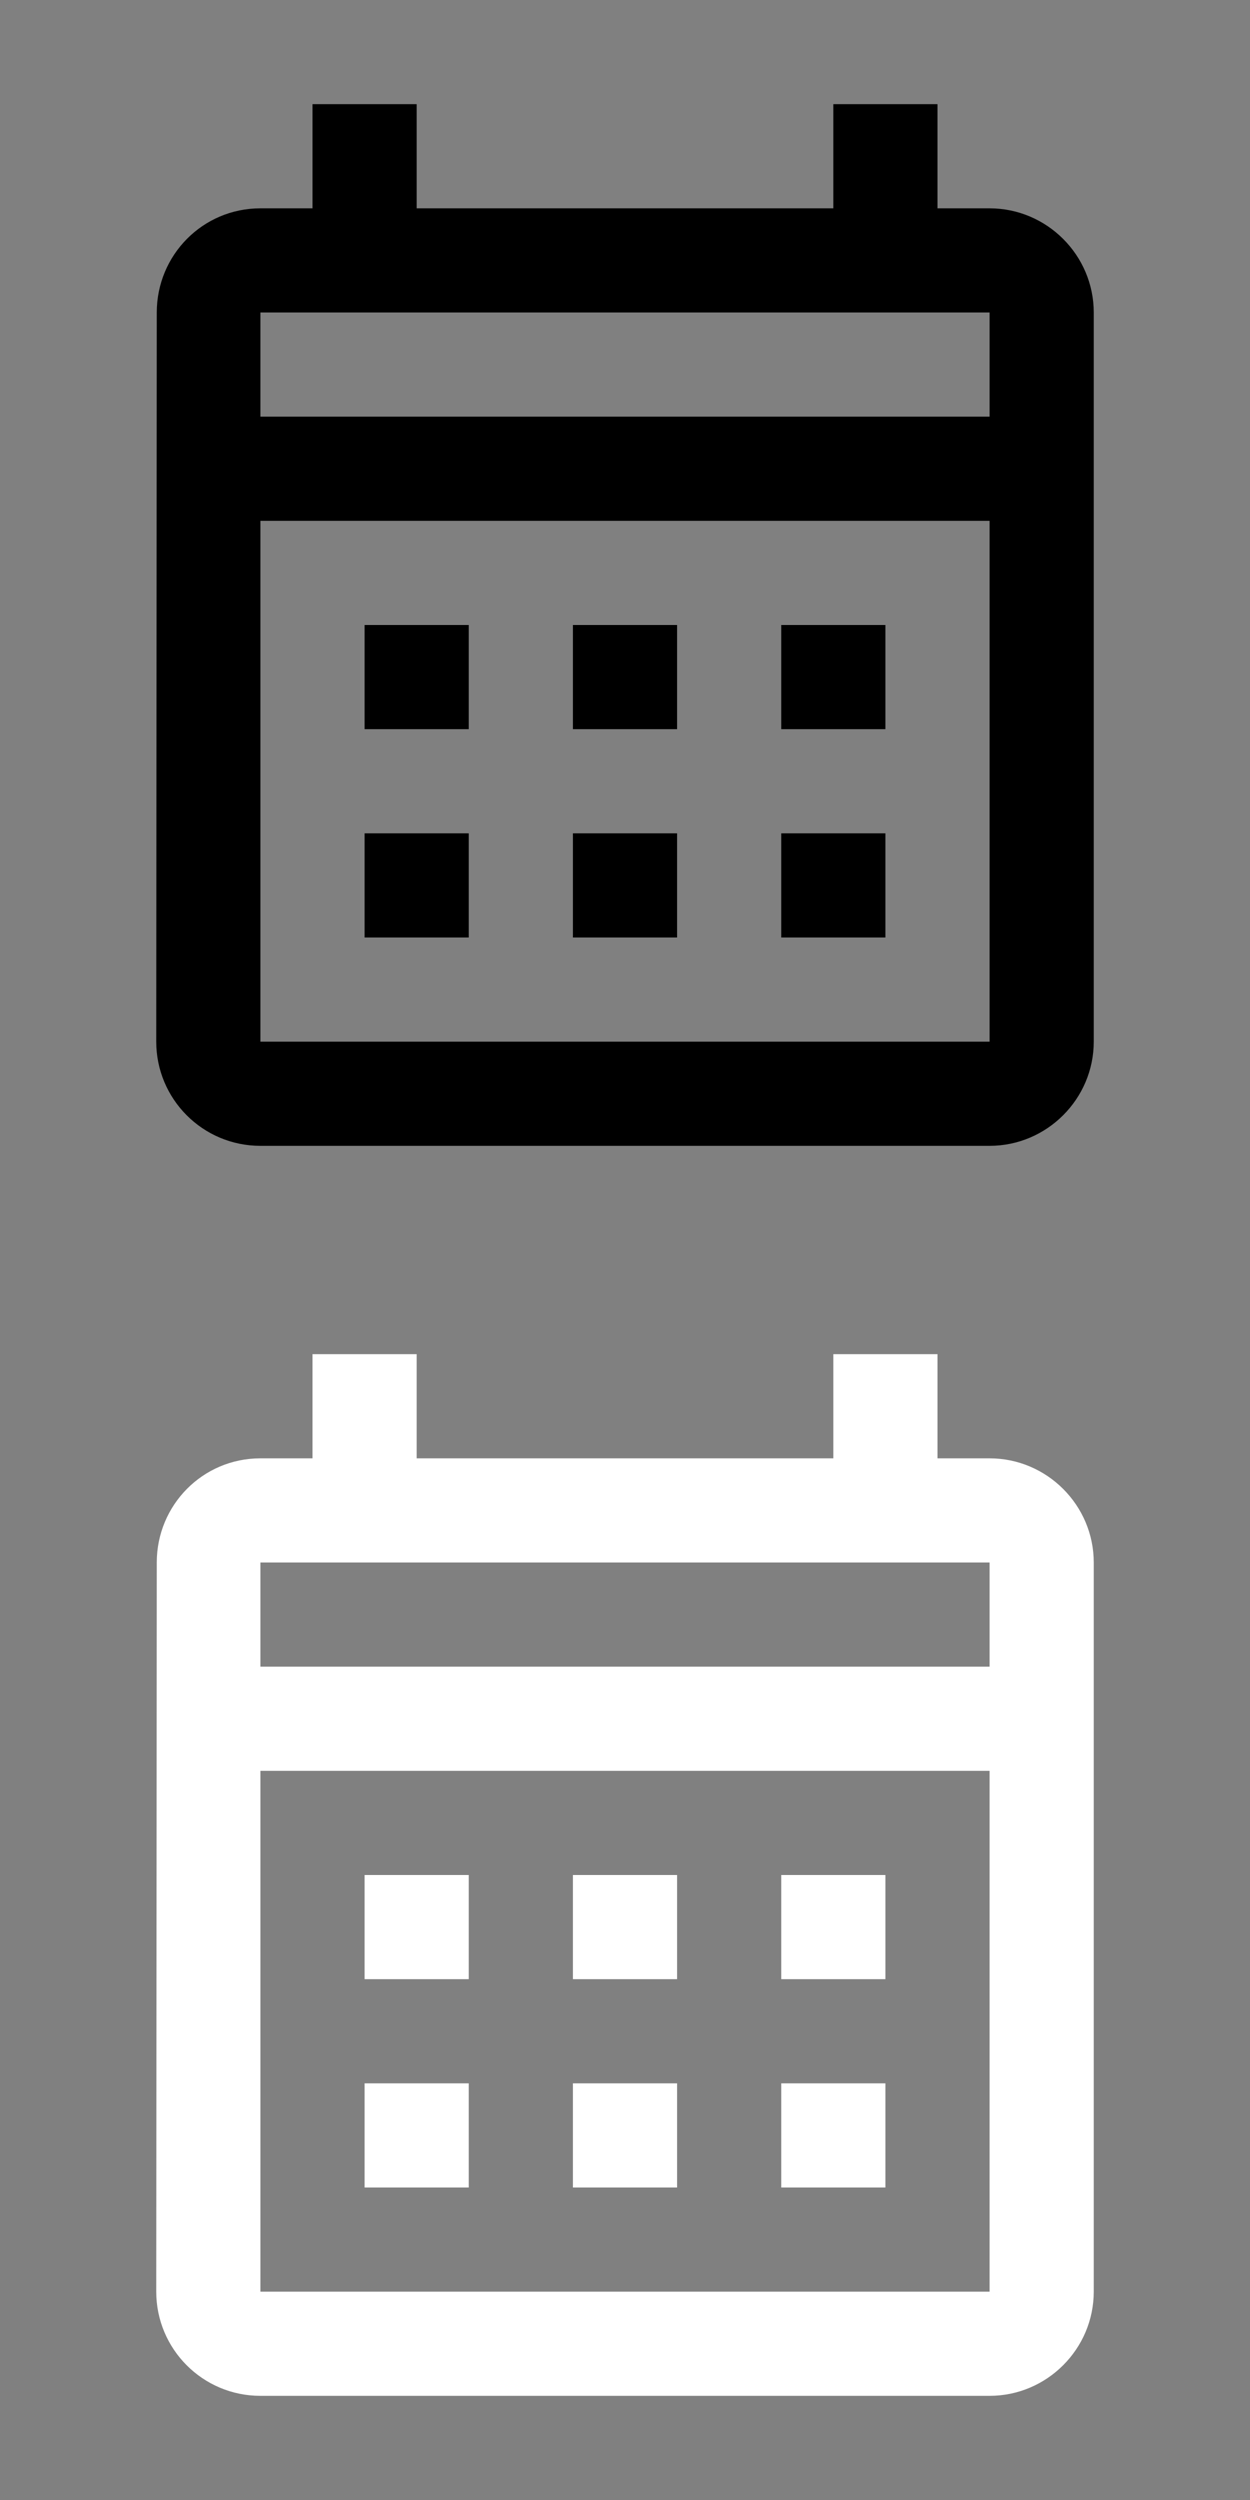 <svg width="24" height="48" viewBox="0 0 24 48" fill="none" xmlns="http://www.w3.org/2000/svg">
<rect x="0" y="0" width="24" height="48" fill="#808080" stroke="none"/>
<g clip-path="url(#clip0_120_123)">
<path d="M19 4H18V2H16V4H8V2H6V4H5C3.89 4 3.01 4.9 3.01 6L3 20C3 21.1 3.89 22 5 22H19C20.1 22 21 21.1 21 20V6C21 4.9 20.1 4 19 4ZM19 20H5V10H19V20ZM19 8H5V6H19V8ZM9 14H7V12H9V14ZM13 14H11V12H13V14ZM17 14H15V12H17V14ZM9 18H7V16H9V18ZM13 18H11V16H13V18ZM17 18H15V16H17V18Z" fill="black"/>
<path d="M19 28H18V26H16V28H8V26H6V28H5C3.89 28 3.01 28.9 3.01 30L3 44C3 45.1 3.89 46 5 46H19C20.1 46 21 45.1 21 44V30C21 28.9 20.1 28 19 28ZM19 44H5V34H19V44ZM19 32H5V30H19V32ZM9 38H7V36H9V38ZM13 38H11V36H13V38ZM17 38H15V36H17V38ZM9 42H7V40H9V42ZM13 42H11V40H13V42ZM17 42H15V40H17V42Z" fill="white"/>
</g>
<defs>
<clipPath id="clip0_120_123">
<rect width="24" height="48" fill="white"/>
</clipPath>
</defs>
</svg>
